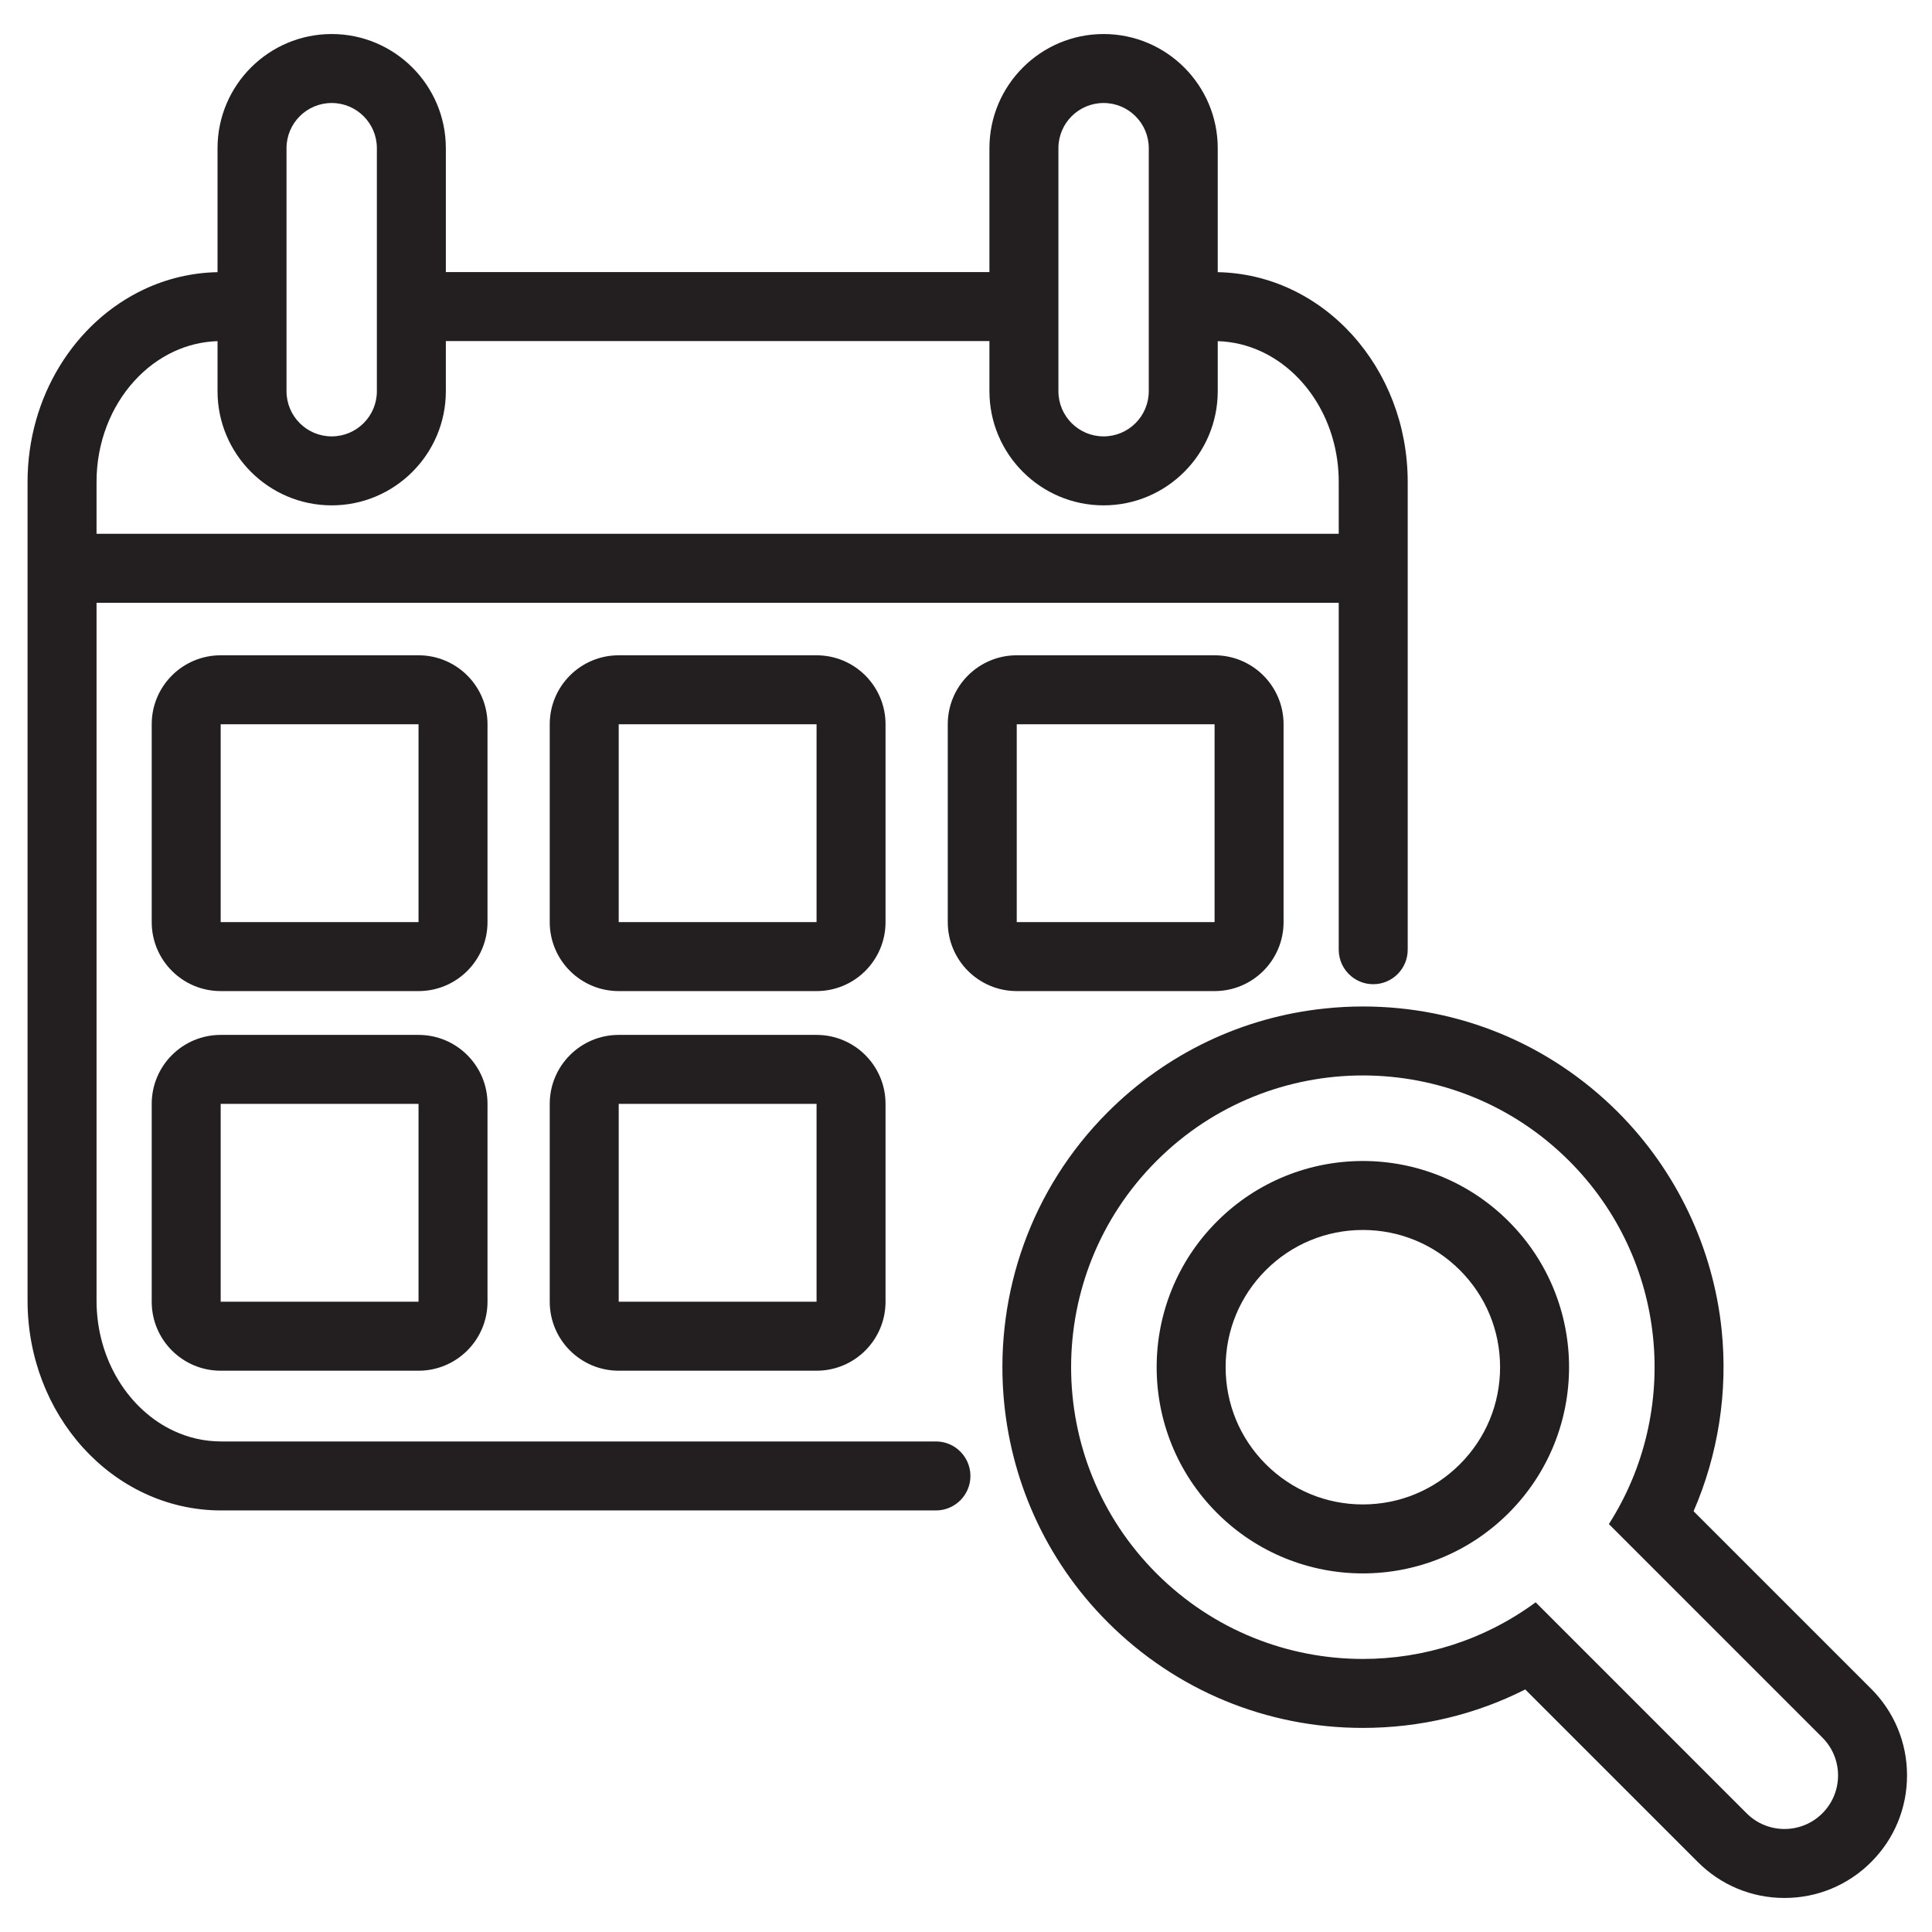 <?xml version="1.0" encoding="UTF-8" standalone="no"?><!DOCTYPE svg PUBLIC "-//W3C//DTD SVG 1.1//EN" "http://www.w3.org/Graphics/SVG/1.1/DTD/svg11.dtd"><svg width="100%" height="100%" viewBox="0 0 2122 2122" version="1.1" xmlns="http://www.w3.org/2000/svg" xmlns:xlink="http://www.w3.org/1999/xlink" xml:space="preserve" xmlns:serif="http://www.serif.com/" style="fill-rule:evenodd;clip-rule:evenodd;stroke-linejoin:round;stroke-miterlimit:2;"><g><path d="M1212.12,113.131c27.397,0 49.618,22.215 49.618,49.62l0,266.925c0,27.405 -22.221,49.618 -49.618,49.618c-27.397,0 -49.618,-22.213 -49.618,-49.618l-0,-266.925c-0,-27.405 22.221,-49.62 49.618,-49.62Zm-847.804,0c27.401,0 49.621,22.215 49.621,49.62l0,266.925c0,27.405 -22.22,49.618 -49.621,49.618c-27.403,0 -49.623,-22.213 -49.623,-49.618l0,-266.925c0,-27.405 22.22,-49.62 49.623,-49.62Zm-173.439,273.04c14.969,-6.97 31.054,-10.934 48.058,-11.483l-0,54.988c-0,69.129 56.248,125.378 125.381,125.378c69.132,0 125.38,-56.249 125.38,-125.378l-0,-55.097l597.044,-0l-0,55.097c-0,69.129 56.249,125.378 125.38,125.378c69.132,0 125.381,-56.249 125.381,-125.378l-0,-54.988c16.995,0.549 33.078,4.513 48.061,11.483c24.145,11.24 45.392,30.444 60.577,55.26c15.198,24.799 24.259,55.006 24.259,87.923l-0,56.921l-1364.36,0l-0,-56.921c-0.015,-43.875 16.148,-83.006 41.353,-110.781c12.59,-13.886 27.381,-24.894 43.49,-32.402Zm51.997,1197.04c-18.467,-0.013 -35.872,-4.075 -51.997,-11.592c-24.147,-11.237 -45.388,-30.446 -60.583,-55.249c-15.19,-24.803 -24.26,-55.009 -24.26,-87.936l-0,-766.396l1364.36,-0l-0,381.08c-0,11.718 5.327,22.171 13.679,29.118c6.568,5.467 14.996,8.757 24.208,8.757c20.918,-0 37.875,-16.957 37.875,-37.875l0,-513.76c-0.012,-62.526 -22.968,-119.722 -60.994,-161.676c-19.02,-20.978 -41.887,-38.181 -67.575,-50.167c-24.55,-11.459 -51.732,-18.028 -80.09,-18.587l-0,-136.173c-0,-69.136 -56.249,-125.378 -125.381,-125.378c-69.131,-0 -125.38,56.242 -125.38,125.378l-0,136.069l-597.044,0l-0,-136.069c-0,-69.136 -56.248,-125.378 -125.38,-125.378c-69.133,-0 -125.381,56.242 -125.381,125.378l-0,136.173c-28.354,0.559 -55.542,7.128 -80.079,18.587c-38.567,18.002 -70.683,47.651 -93.163,84.339c-22.487,36.698 -35.419,80.623 -35.419,127.504l0,899.076c0.01,62.526 22.962,119.724 60.995,161.686c19.026,20.969 41.887,38.179 67.587,50.162c25.675,11.997 54.236,18.704 84.018,18.691l785.124,0c20.917,0 37.875,-16.957 37.875,-37.875c-0,-11.718 -5.328,-22.183 -13.68,-29.13c-6.555,-5.467 -14.996,-8.757 -24.195,-8.757l-785.124,-0Z" style="fill:#231f20;fill-rule:nonzero;"/><path d="M242.392,795.498l217.301,-0l-0,217.296l-217.301,-0l-0,-217.296Zm217.301,-75.759l-217.301,0c-41.844,0 -75.759,33.916 -75.759,75.759l0,217.296c0,41.848 33.915,75.762 75.759,75.762l217.301,0c41.844,0 75.763,-33.914 75.763,-75.762l0,-217.296c0,-41.843 -33.919,-75.759 -75.763,-75.759Z" style="fill:#231f20;fill-rule:nonzero;"/><path d="M679.564,795.498l217.301,-0l0,217.296l-217.301,-0l0,-217.296Zm217.301,-75.759l-217.301,0c-41.843,0 -75.758,33.916 -75.758,75.759l-0,217.296c-0,41.848 33.915,75.762 75.758,75.762l217.301,0c41.844,0 75.754,-33.914 75.754,-75.762l-0,-217.296c-0,-41.843 -33.91,-75.759 -75.754,-75.759Z" style="fill:#231f20;fill-rule:nonzero;"/><path d="M242.392,1212.44l217.301,-0l-0,217.302l-217.301,0l-0,-217.302Zm217.301,-75.763l-217.301,0c-41.844,0 -75.759,33.927 -75.759,75.763l0,217.302c0,41.848 33.915,75.762 75.759,75.762l217.301,0c41.844,0 75.763,-33.914 75.763,-75.762l0,-217.302c0,-41.836 -33.919,-75.763 -75.763,-75.763Z" style="fill:#231f20;fill-rule:nonzero;"/><path d="M679.564,1212.44l217.301,-0l0,217.302l-217.301,0l0,-217.302Zm217.301,-75.763l-217.301,0c-41.843,0 -75.758,33.927 -75.758,75.763l-0,217.302c-0,41.848 33.915,75.762 75.758,75.762l217.301,0c41.844,0 75.754,-33.914 75.754,-75.762l-0,-217.302c-0,-41.836 -33.91,-75.763 -75.754,-75.763Z" style="fill:#231f20;fill-rule:nonzero;"/><path d="M1334.04,1012.79l-217.302,-0l-0,-217.296l217.302,-0l0,217.296Zm0,75.762c41.836,0 75.762,-33.914 75.762,-75.762l0,-217.296c0,-41.843 -33.926,-75.759 -75.762,-75.759l-217.302,0c-41.849,0 -75.763,33.916 -75.763,75.759l0,217.296c0,41.848 33.914,75.762 75.763,75.762l217.302,0Z" style="fill:#231f20;fill-rule:nonzero;"/><path d="M2001.59,1991.64c-11.49,11.478 -26.536,17.223 -41.595,17.223c-15.046,0 -30.105,-5.745 -41.595,-17.223l-231.729,-231.754c-56.274,41.469 -123.026,62.21 -189.791,62.21c-82.001,-0 -164.015,-31.295 -226.591,-93.858c-125.128,-125.14 -125.128,-328.03 -0,-453.169c62.576,-62.577 144.577,-93.859 226.591,-93.859c82.013,0 164.027,31.282 226.591,93.859c108.322,108.334 122.862,274.905 43.632,398.894l234.487,234.487c22.968,22.968 22.968,60.21 0,83.19Zm-141.451,-331.774c26.966,-62.147 37.837,-130.949 30.839,-198.967c-9.276,-90.188 -49.745,-175.201 -113.928,-239.397c-74.839,-74.838 -174.341,-116.041 -280.17,-116.041c-14.237,-0 -28.346,0.797 -42.304,2.277c-89.822,9.479 -173.088,48.999 -237.841,113.764c-84.924,84.912 -123.039,199.093 -114.611,310.376c6.922,91.15 45.049,180.364 114.599,249.926c74.838,74.839 174.327,116.041 280.157,116.041c62.829,0 123.457,-14.464 178.364,-42.24l189.59,189.589c25.41,25.423 59.223,39.431 95.161,39.431c35.951,0 69.752,-14.008 95.174,-39.431c25.411,-25.41 39.406,-59.198 39.406,-95.149c0,-35.951 -13.995,-69.751 -39.406,-95.161l-195.03,-195.018Z" style="fill:#231f20;fill-rule:nonzero;"/><path d="M1496.88,1652.38c-40.254,0 -78.104,-15.679 -106.576,-44.151c-28.46,-28.46 -44.139,-66.31 -44.139,-106.576c-0,-40.254 15.679,-78.104 44.139,-106.576c28.472,-28.46 66.322,-44.139 106.576,-44.139c40.266,0 78.116,15.679 106.588,44.139c28.46,28.472 44.139,66.322 44.139,106.576c0,40.266 -15.679,78.116 -44.139,106.576c-28.472,28.472 -66.322,44.151 -106.588,44.151Zm-0,-377.204c-57.958,-0 -115.928,22.107 -160.143,66.334c-88.442,88.442 -88.442,231.856 0,320.298c44.215,44.214 102.185,66.334 160.143,66.334c57.97,0 115.927,-22.12 160.155,-66.334c88.442,-88.442 88.442,-231.856 -0,-320.298c-44.228,-44.227 -102.185,-66.334 -160.155,-66.334Z" style="fill:#231f20;fill-rule:nonzero;"/></g></svg>